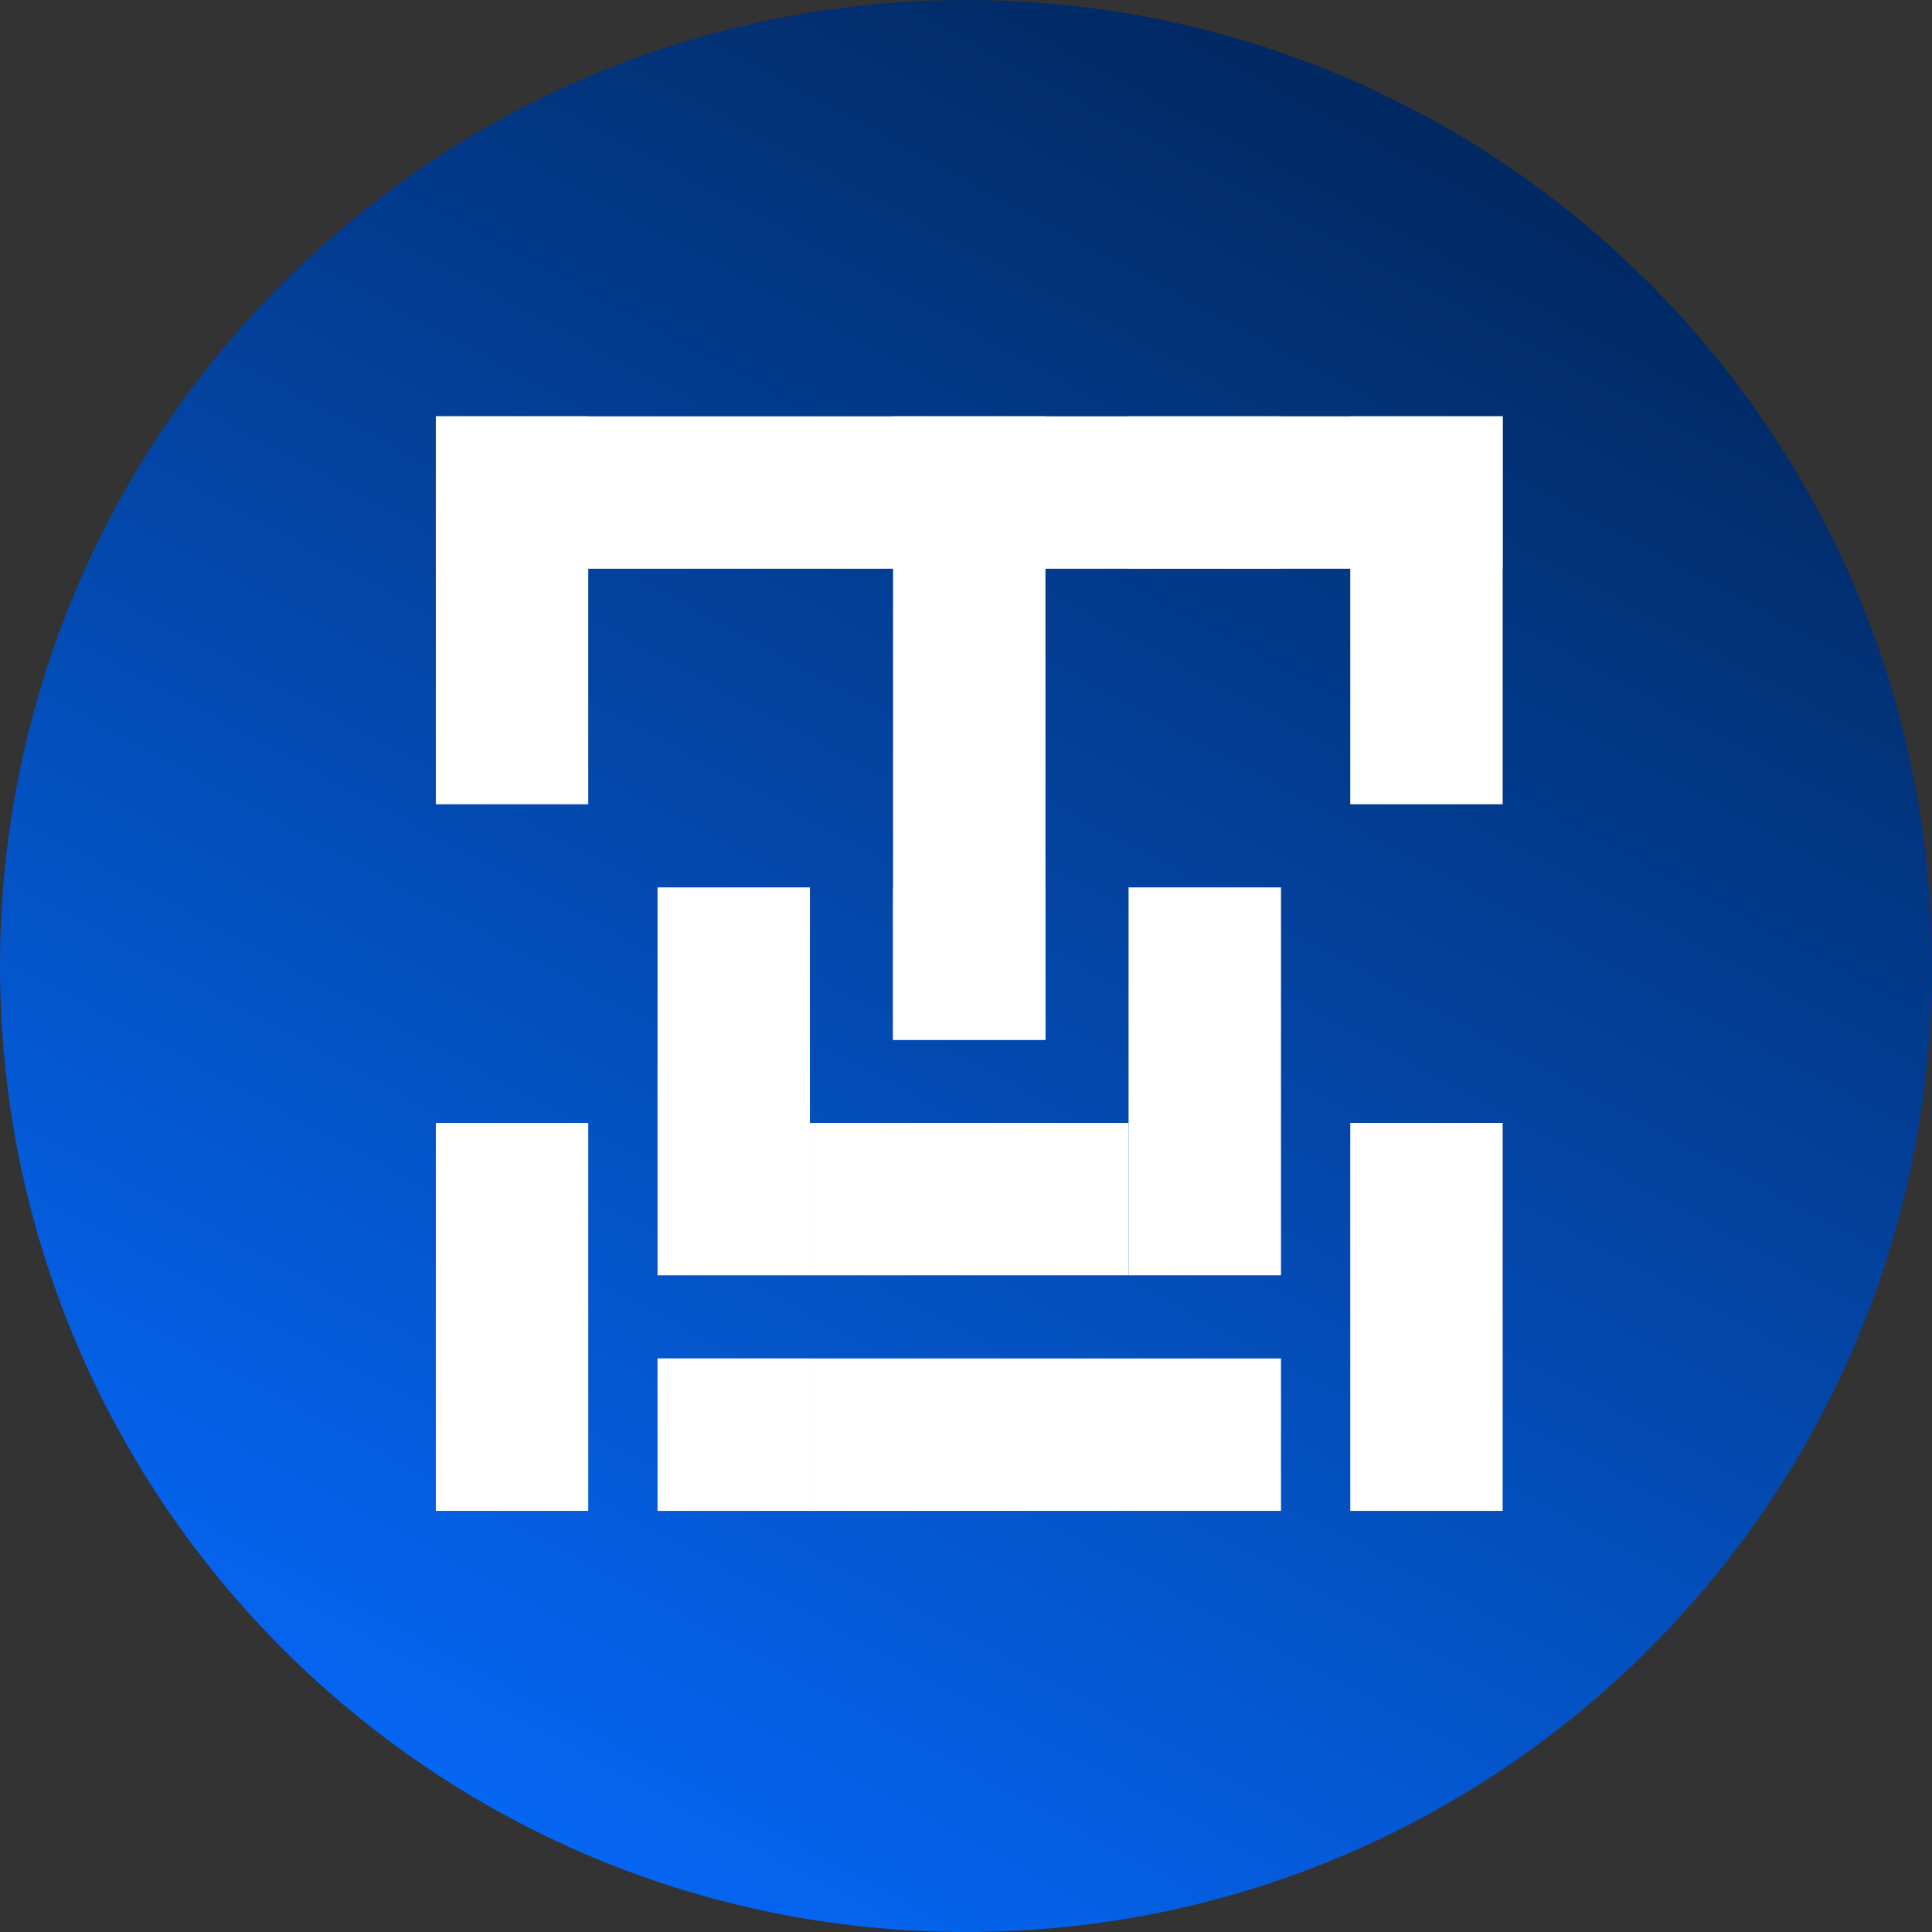 <svg width="297" height="297" viewBox="0 0 297 297" fill="none" xmlns="http://www.w3.org/2000/svg">
<rect x="0" y="0" width="297" height="297" fill="#333333" stroke="none"/>
<path d="M0 148.5C0 66.486 66.486 0 148.5 0C230.514 0 297 66.486 297 148.5C297 230.514 230.514 297 148.5 297C66.486 297 0 230.514 0 148.5Z" fill="url(#paint0_linear_64_769)"/>
<rect x="173.493" y="87.438" width="23.438" height="23.429" transform="rotate(-90 173.493 87.438)" fill="white"/>
<rect x="67" y="87.429" width="23.429" height="164" transform="rotate(-90 67 87.429)" fill="white"/>
<rect x="101.078" y="136.416" width="23.429" height="59.636" fill="white"/>
<rect x="67" y="64" width="23.429" height="59.636" fill="white"/>
<rect x="67" y="172.624" width="23.429" height="59.636" fill="white"/>
<rect x="173.493" y="136.416" width="23.429" height="59.636" fill="white"/>
<rect x="137.286" y="64" width="23.429" height="95.844" fill="white"/>
<rect x="137.286" y="136.416" width="23.429" height="23.438" fill="white"/>
<rect x="124.506" y="172.623" width="48.987" height="23.429" fill="white"/>
<rect x="207.571" y="172.624" width="23.429" height="59.636" fill="white"/>
<rect x="124.506" y="232.26" width="23.429" height="72.416" transform="rotate(-90 124.506 232.26)" fill="white"/>
<rect x="207.571" y="64" width="23.429" height="59.636" fill="white"/>
<rect x="101.078" y="232.26" width="23.438" height="23.429" transform="rotate(-90 101.078 232.26)" fill="white"/>
<defs>
<linearGradient id="paint0_linear_64_769" x1="198.378" y1="-14.17" x2="36.275" y2="285.664" gradientUnits="userSpaceOnUse">
<stop stop-color="#012559"/>
<stop offset="1" stop-color="#056BFF"/>
</linearGradient>
</defs>
</svg>

